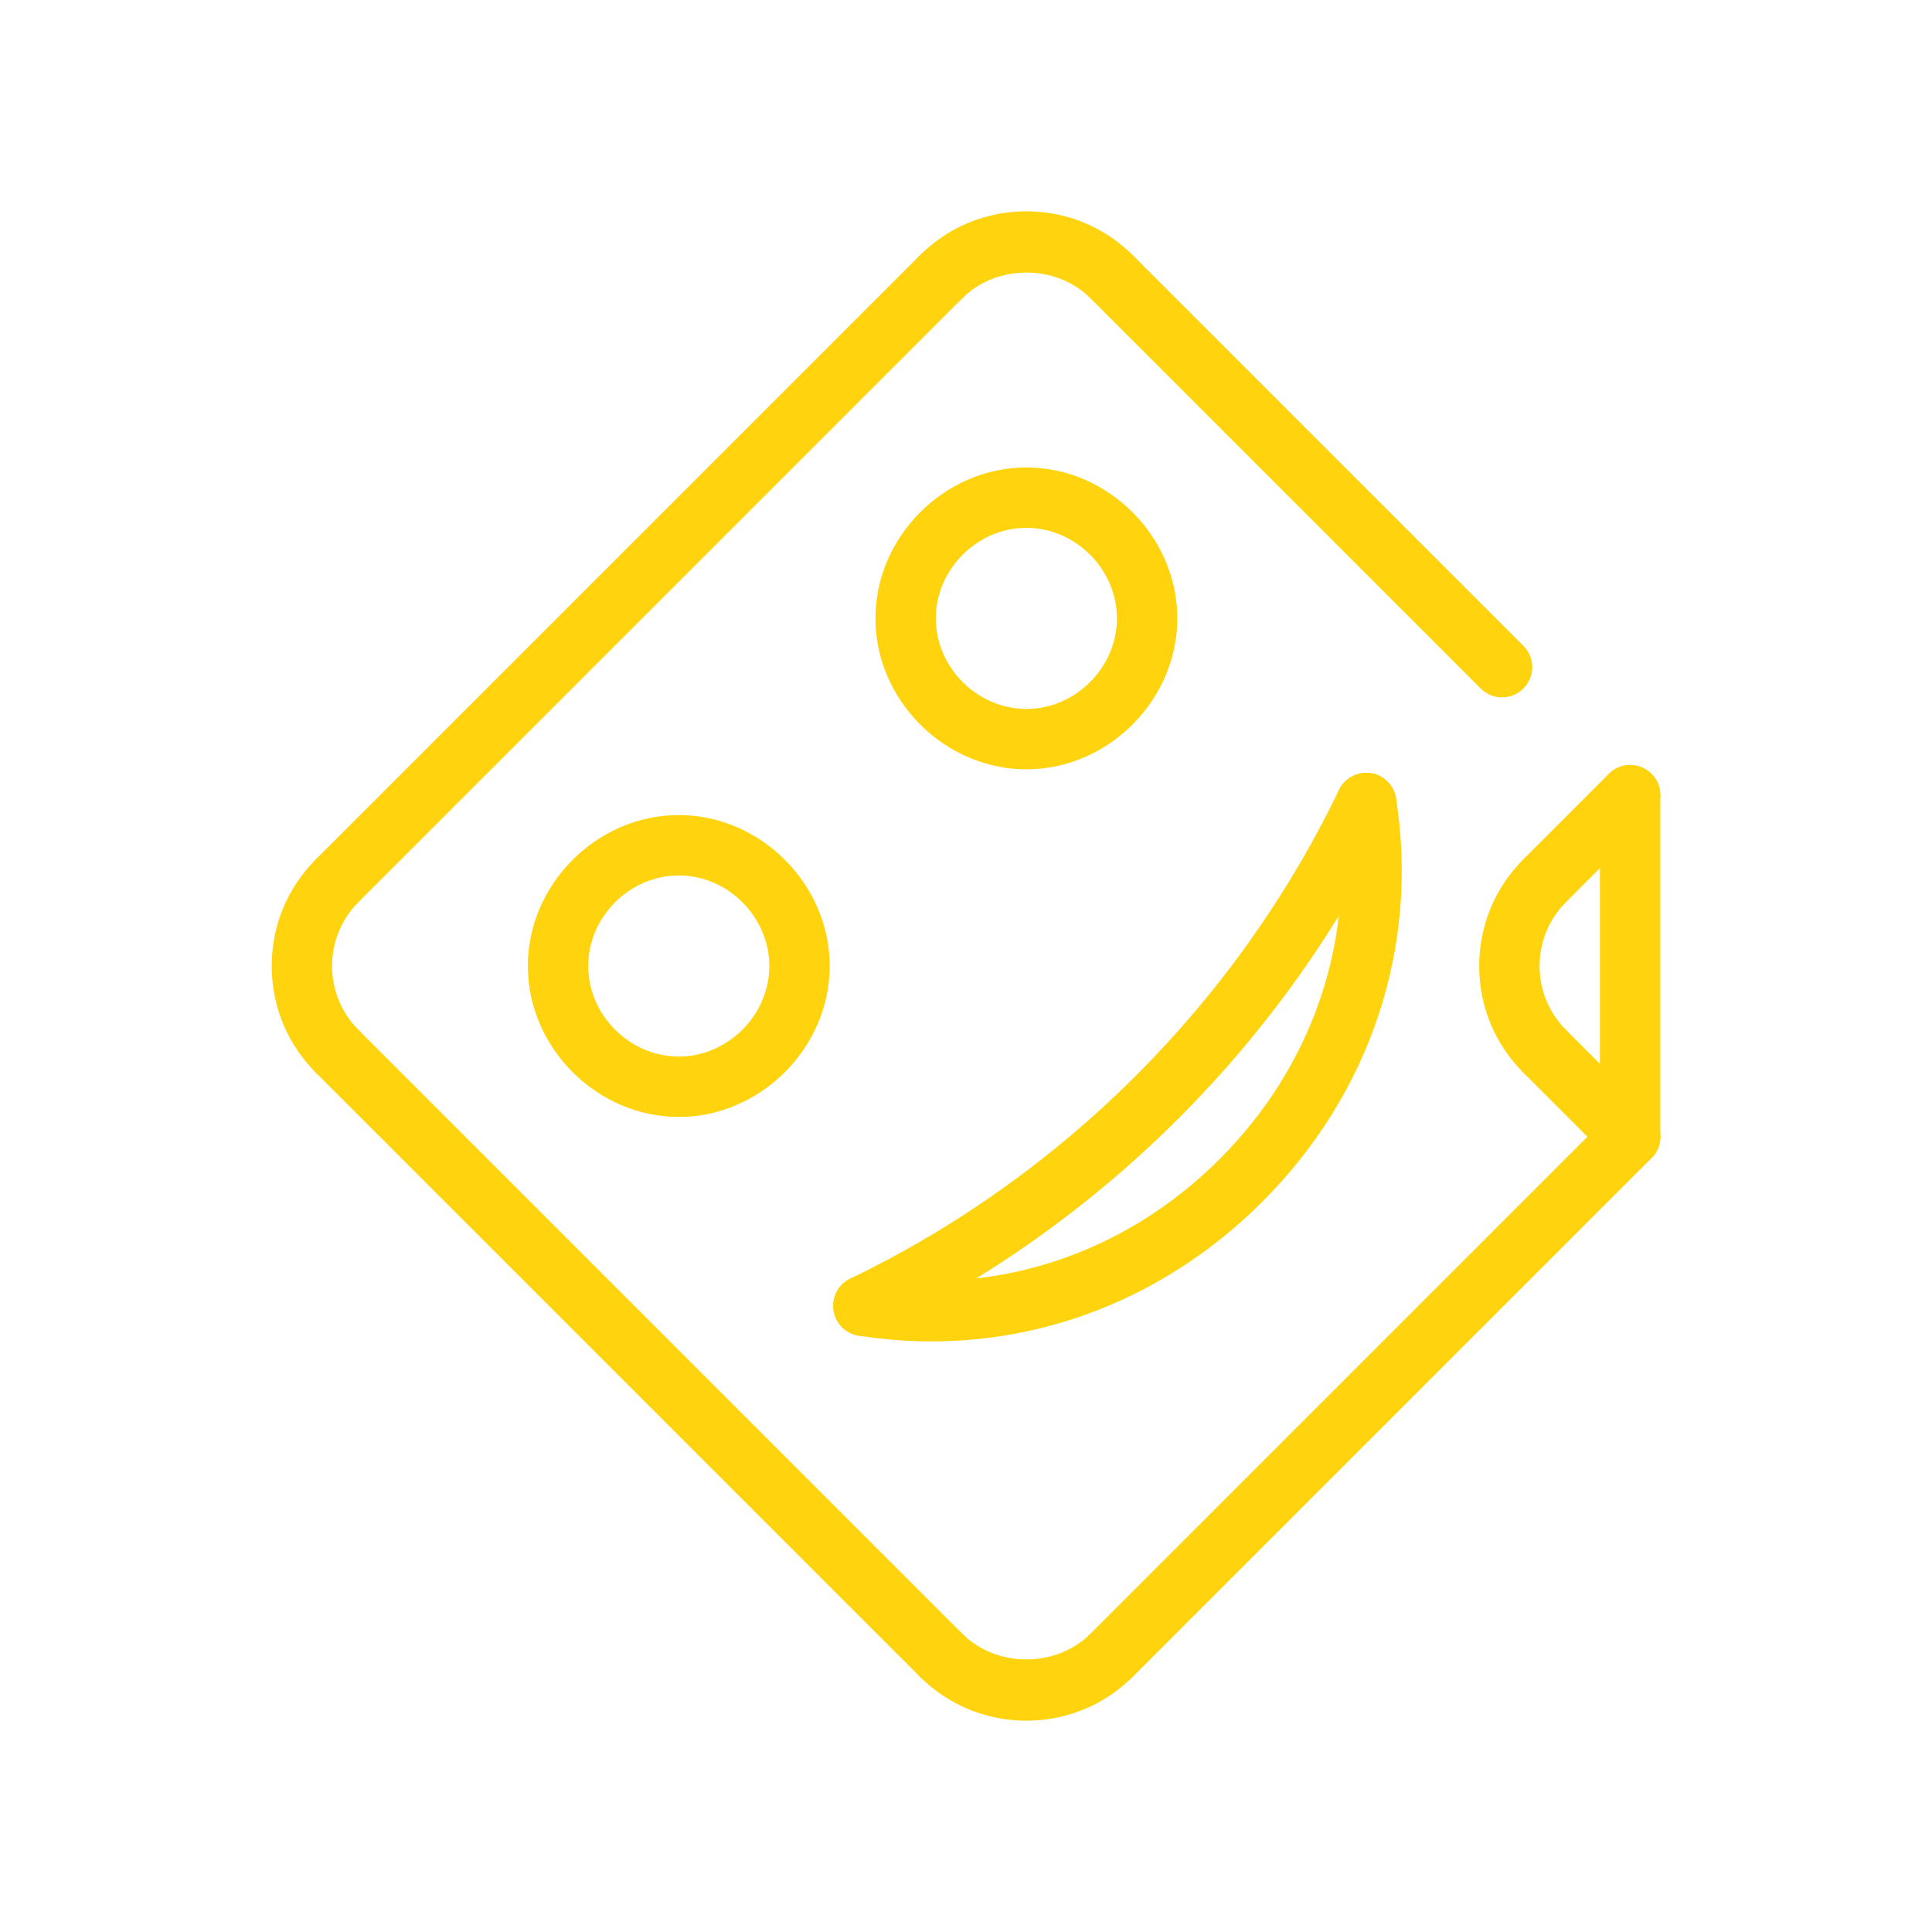 <svg enable-background="new 0 0 64 64" height="512" viewBox="0 0 64 64" width="512" xmlns="http://www.w3.org/2000/svg"><g id="Layer_3"><g><g id="LINE_908_"><g><path fill="#FFD30D" d="m49.757 23.101c-.256 0-.512-.098-.707-.293l-12.929-12.929c-.391-.391-.391-1.023 0-1.414s1.023-.391 1.414 0l12.929 12.929c.391.391.391 1.023 0 1.414-.195.195-.451.293-.707.293z"/></g></g><g id="ARC_567_"><g><path fill="#FFD30D" d="m30.857 44.436c-.8 0-1.606-.063-2.413-.191-.546-.086-.918-.598-.831-1.144.085-.545.596-.92 1.144-.831 4.264.673 8.508-.737 11.642-3.87 3.134-3.134 4.545-7.377 3.871-11.643-.087-.546.286-1.058.831-1.144.547-.093 1.059.286 1.144.831.775 4.905-.84 9.778-4.432 13.369-3.001 3.001-6.896 4.623-10.956 4.623z"/></g></g><g id="ARC_566_"><g><path fill="#FFD30D" d="m28.602 44.257c-.372 0-.729-.208-.902-.566-.239-.497-.03-1.095.468-1.335 7.045-3.394 12.795-9.144 16.188-16.188.24-.498.839-.707 1.335-.468.498.24.707.838.468 1.335-3.591 7.452-9.672 13.533-17.124 17.124-.14.067-.288.098-.433.098z"/></g></g><g id="CIRCLE_47_"><g><path fill="#FFD30D" d="m22.485 37c-2.71 0-5-2.29-5-5s2.29-5 5-5 5 2.29 5 5-2.29 5-5 5zm0-8c-1.626 0-3 1.374-3 3s1.374 3 3 3 3-1.374 3-3-1.374-3-3-3z"/></g></g><g id="CIRCLE_46_"><g><path fill="#FFD30D" d="m34 25.485c-2.71 0-5-2.29-5-5s2.29-5 5-5 5 2.29 5 5-2.29 5-5 5zm0-8c-1.626 0-3 1.374-3 3s1.374 3 3 3 3-1.374 3-3-1.374-3-3-3z"/></g></g><g id="ARC_565_"><g><path fill="#FFD30D" d="m51.172 35.828c-.256 0-.512-.098-.707-.293-.944-.943-1.465-2.199-1.465-3.535s.521-2.592 1.465-3.535c.391-.391 1.023-.391 1.414 0s.391 1.024 0 1.414c-.566.566-.879 1.319-.879 2.121s.313 1.555.879 2.121c.391.39.391 1.023 0 1.414-.195.195-.451.293-.707.293z"/></g></g><g id="LINE_907_"><g><path fill="#FFD30D" d="m54 38.657c-.256 0-.512-.098-.707-.293l-2.828-2.829c-.391-.391-.391-1.023 0-1.414s1.023-.391 1.414 0l2.828 2.829c.391.391.391 1.023 0 1.414-.195.196-.451.293-.707.293z"/></g></g><g id="LINE_906_"><g><path fill="#FFD30D" d="m51.172 30.172c-.256 0-.512-.098-.707-.293-.391-.391-.391-1.023 0-1.414l2.828-2.829c.391-.391 1.023-.391 1.414 0s.391 1.023 0 1.414l-2.828 2.829c-.195.195-.451.293-.707.293z"/></g></g><g id="LINE_905_"><g><path fill="#FFD30D" d="m36.828 55.828c-.256 0-.512-.098-.707-.293-.391-.391-.391-1.023 0-1.414l17.172-17.171c.391-.391 1.023-.391 1.414 0s.391 1.023 0 1.414l-17.172 17.171c-.195.195-.451.293-.707.293z"/></g></g><g id="LINE_904_"><g><path fill="#FFD30D" d="m54 38.657c-.553 0-1-.447-1-1v-11.314c0-.553.447-1 1-1s1 .447 1 1v11.314c0 .553-.447 1-1 1z"/></g></g><g id="ARC_564_"><g><path fill="#FFD30D" d="m36.828 10.172c-.256 0-.512-.098-.707-.293-1.133-1.133-3.109-1.133-4.242 0-.391.391-1.023.391-1.414 0-.391-.39-.391-1.023 0-1.414.943-.944 2.199-1.465 3.535-1.465s2.592.521 3.535 1.465c.391.391.391 1.024 0 1.414-.195.195-.451.293-.707.293z"/></g></g><g id="ARC_563_"><g><path fill="#FFD30D" d="m11.172 35.828c-.256 0-.512-.098-.707-.293-.944-.943-1.465-2.199-1.465-3.535s.521-2.592 1.465-3.535c.391-.391 1.023-.391 1.414 0s.391 1.024 0 1.414c-.566.566-.879 1.319-.879 2.121s.313 1.555.879 2.121c.391.39.391 1.023 0 1.414-.195.195-.451.293-.707.293z"/></g></g><g id="ARC_562_"><g><path fill="#FFD30D" d="m34 57c-1.336 0-2.592-.521-3.535-1.465-.391-.391-.391-1.024 0-1.414.391-.391 1.023-.391 1.414 0 1.133 1.133 3.109 1.133 4.242 0 .391-.391 1.023-.391 1.414 0 .391.39.391 1.023 0 1.414-.943.944-2.199 1.465-3.535 1.465z"/></g></g><g id="LINE_903_"><g><path fill="#FFD30D" d="m31.172 55.828c-.256 0-.512-.098-.707-.293l-20-20c-.391-.391-.391-1.023 0-1.414s1.023-.391 1.414 0l20 20c.391.391.391 1.023 0 1.414-.195.195-.451.293-.707.293z"/></g></g><g id="LINE_902_"><g><path fill="#FFD30D" d="m11.172 30.172c-.256 0-.512-.098-.707-.293-.391-.391-.391-1.023 0-1.414l20-20c.391-.391 1.023-.391 1.414 0s.391 1.023 0 1.414l-20 20c-.195.195-.451.293-.707.293z"/></g></g></g></g></svg>